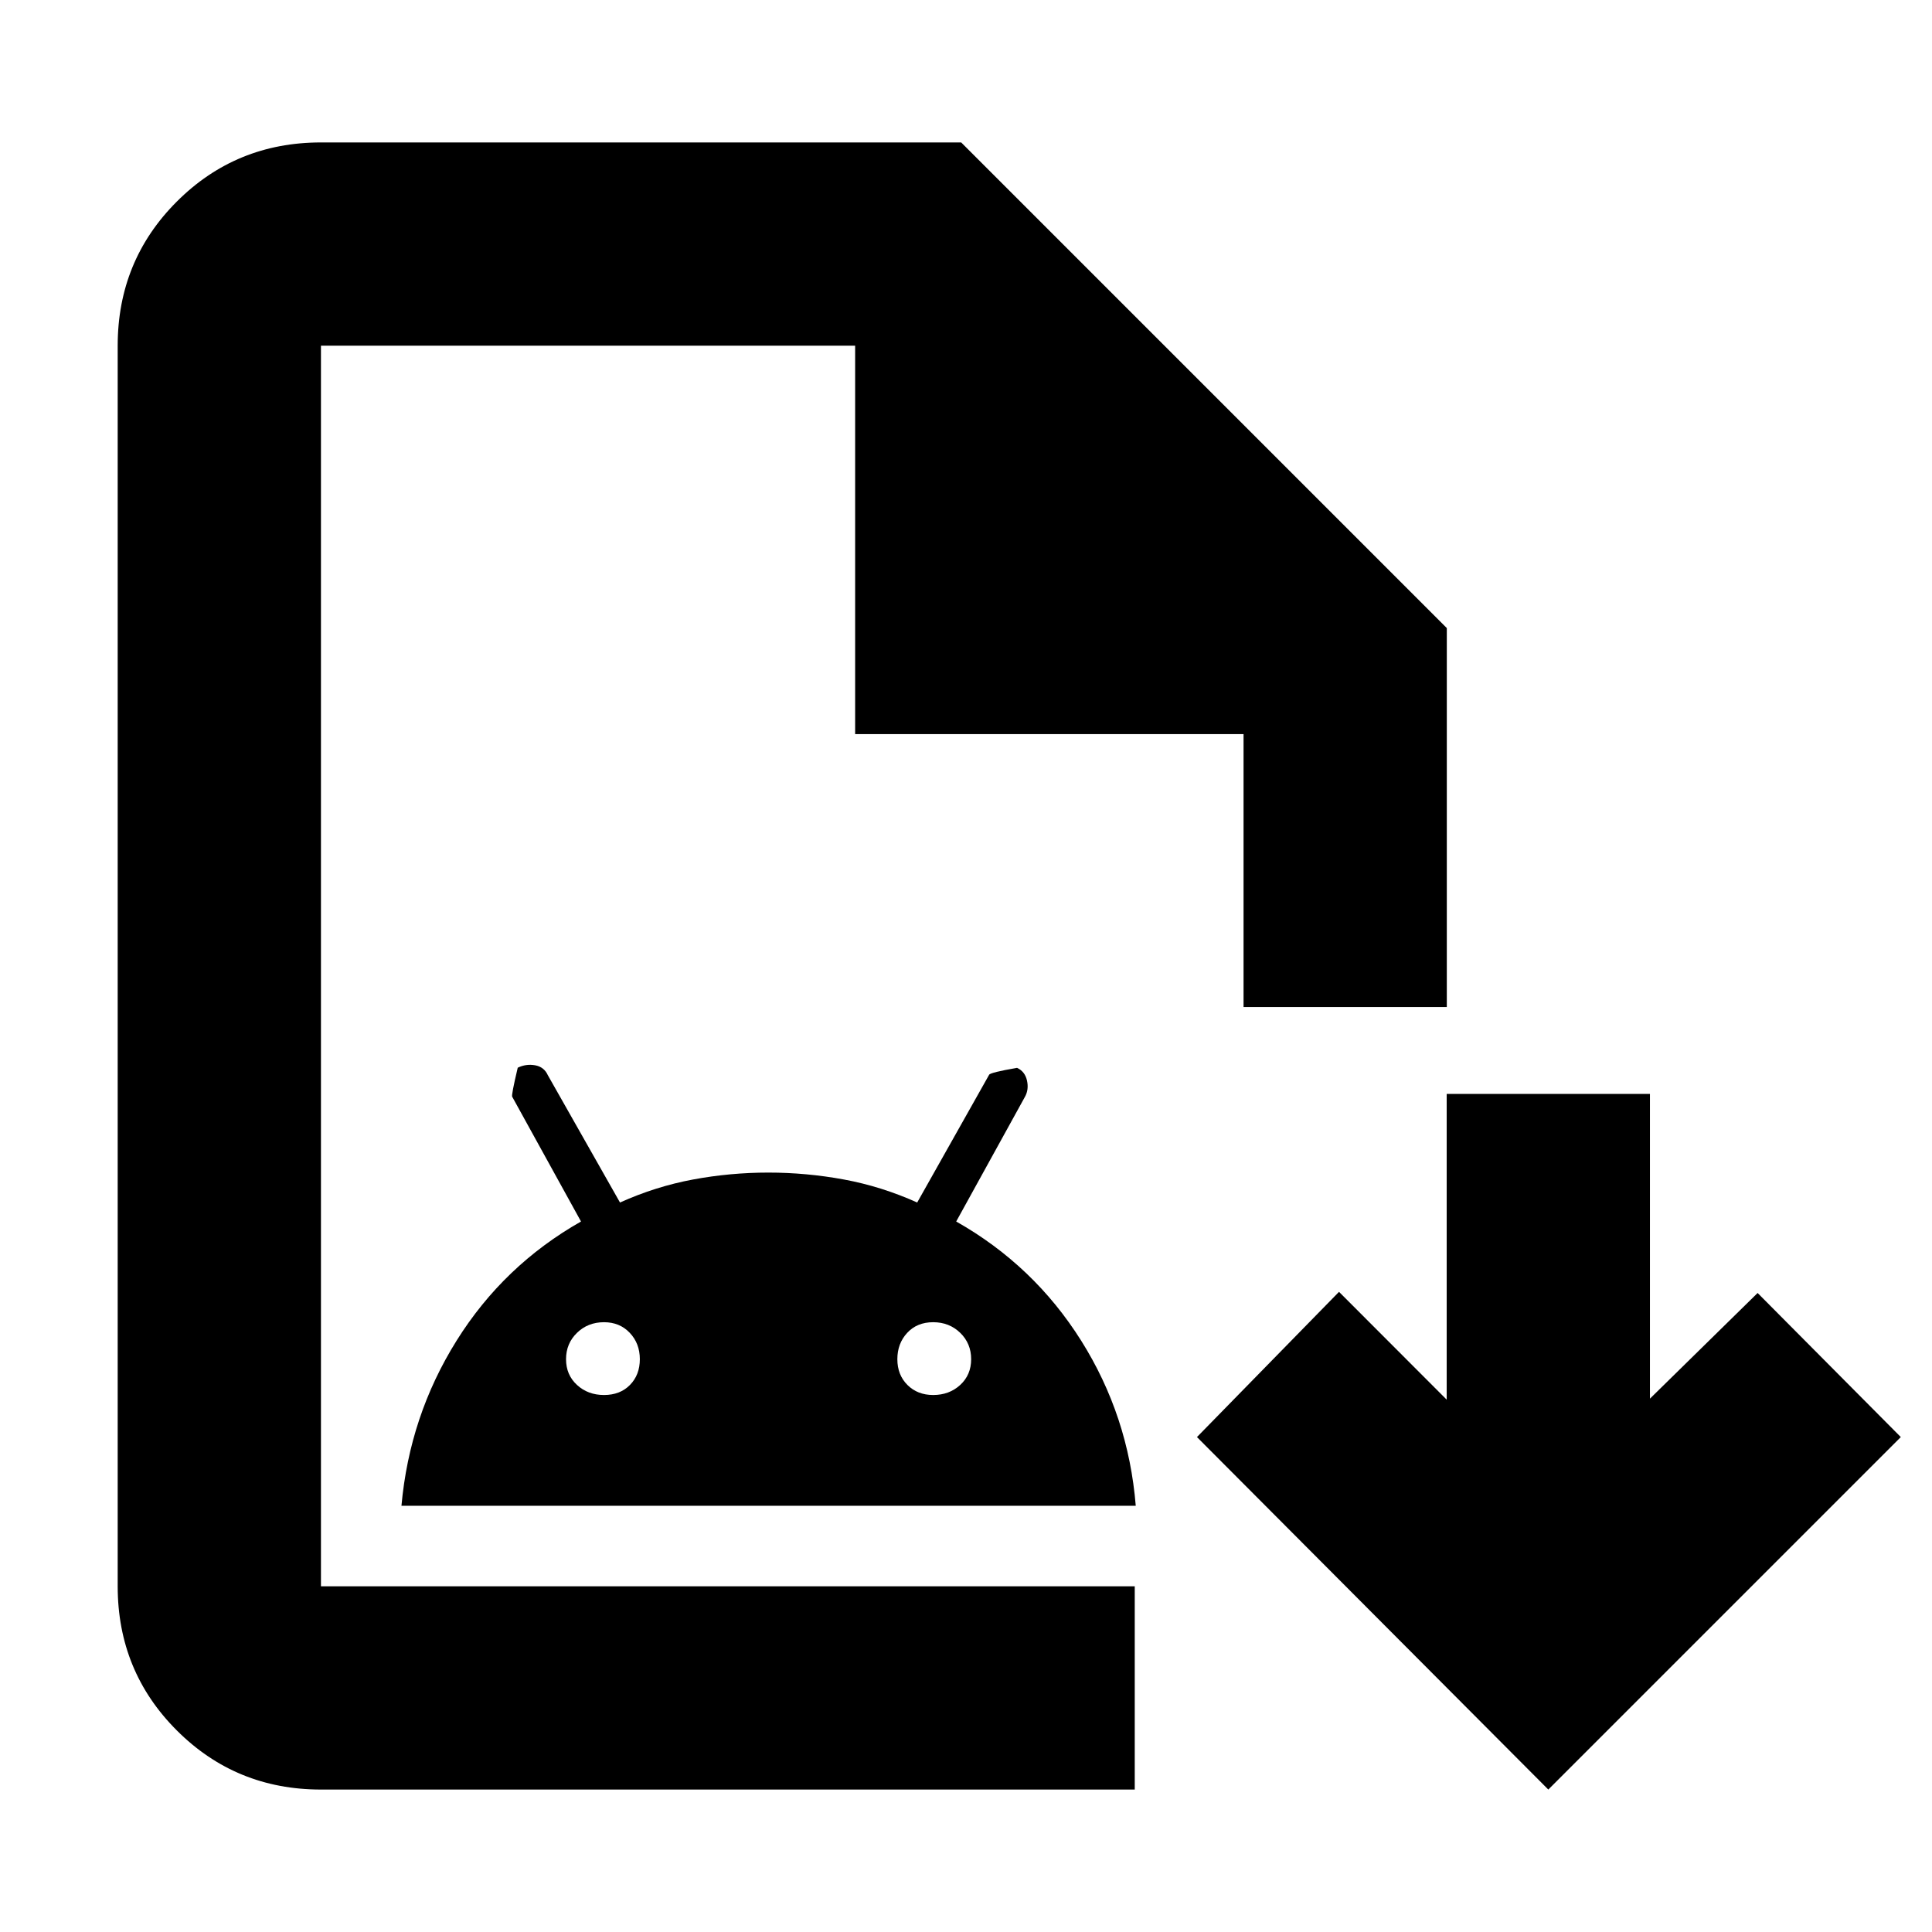 <svg xmlns="http://www.w3.org/2000/svg" height="24" viewBox="0 -960 960 960" width="24"><path d="M159.48-70.78q-42.24 0-71.62-29.38-29.38-29.38-29.38-71.62v-616.44q0-42.24 29.38-71.62 29.38-29.38 71.62-29.38h318.13l241.3 241.31v188.3h-101v-135.61h-193v-193H159.48v616.44h404.37v101H159.48Zm0-101v-616.44 616.44Zm40-40q4-44.61 27.37-82.02 23.38-37.41 61.85-59.24l-34.18-61.98q-.56-.5 2.74-14.44 4.13-2 8.6-1.21 4.47.78 6.36 4.94l35.85 63.25q17.8-8 36.3-11.43 18.51-3.44 37.43-3.44 18.92 0 37.54 3.44 18.62 3.43 36.41 11.43l35.75-63.48q.56-1.13 13.87-3.43 3.93 1.8 4.93 6.29 1 4.49-1 8.08l-34.17 61.98q38.59 21.83 62.1 59.21 23.5 37.38 27.12 82.05H199.48Zm100.65-55.05q8 0 12.9-5t4.9-12.8q0-7.8-5-13.09-5-5.28-12.8-5.28-8 0-13.43 5.28-5.44 5.29-5.44 13.09t5.44 12.8q5.43 5 13.43 5Zm163.56 0q8 0 13.44-5 5.43-5 5.43-12.8 0-7.8-5.43-13.09-5.44-5.28-13.44-5.28-8 0-12.9 5.28-4.9 5.29-4.9 13.09t5 12.8q5 5 12.8 5ZM769.35-70.78 594.76-245.93l70.59-72.16 53.5 53.57v-151.92h101v151.42l53.5-52.5 71.15 71.59L769.35-70.78Z"/></svg>